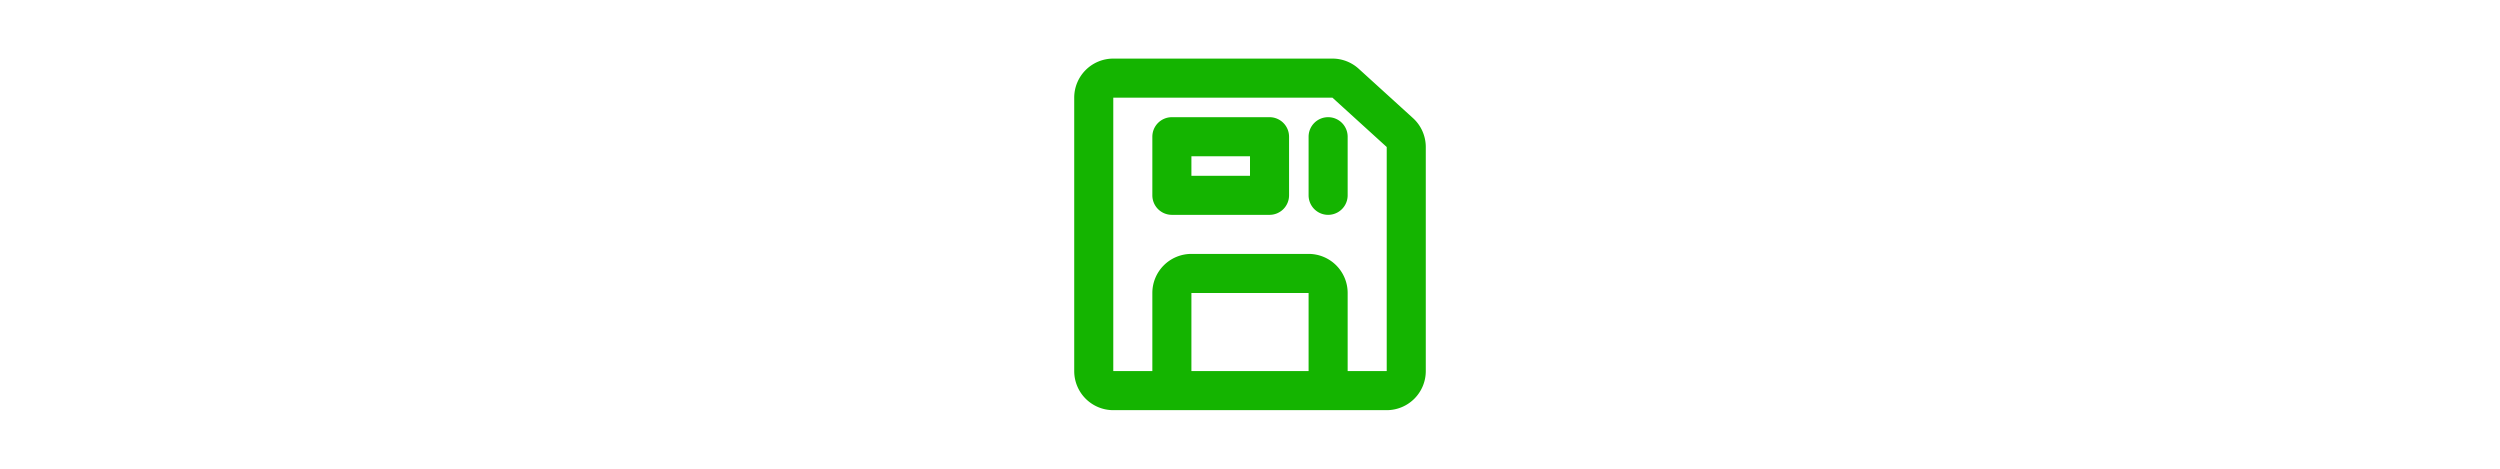 <svg width="128" viewBox="0 0 24 24" xmlns="http://www.w3.org/2000/svg" xmlns:xlink="http://www.w3.org/1999/xlink"><path d="M5 3h11.22a2 2 0 0 1 1.345.52l2.78 2.527A2 2 0 0 1 21 7.527V19a2 2 0 0 1-2 2H5a2 2 0 0 1-2-2V5a2 2 0 0 1 2-2zm0 2v14h14V7.527L16.22 5H5zm4 8h6a2 2 0 0 1 2 2v4a2 2 0 0 1-2 2H9a2 2 0 0 1-2-2v-4a2 2 0 0 1 2-2zm0 2v4h6v-4H9zm7-9a1 1 0 0 1 1 1v3a1 1 0 0 1-2 0V7a1 1 0 0 1 1-1zM8 6h5a1 1 0 0 1 1 1v3a1 1 0 0 1-1 1H8a1 1 0 0 1-1-1V7a1 1 0 0 1 1-1zm1 3h3V8H9v1z" fill="#14b400"/></svg>
